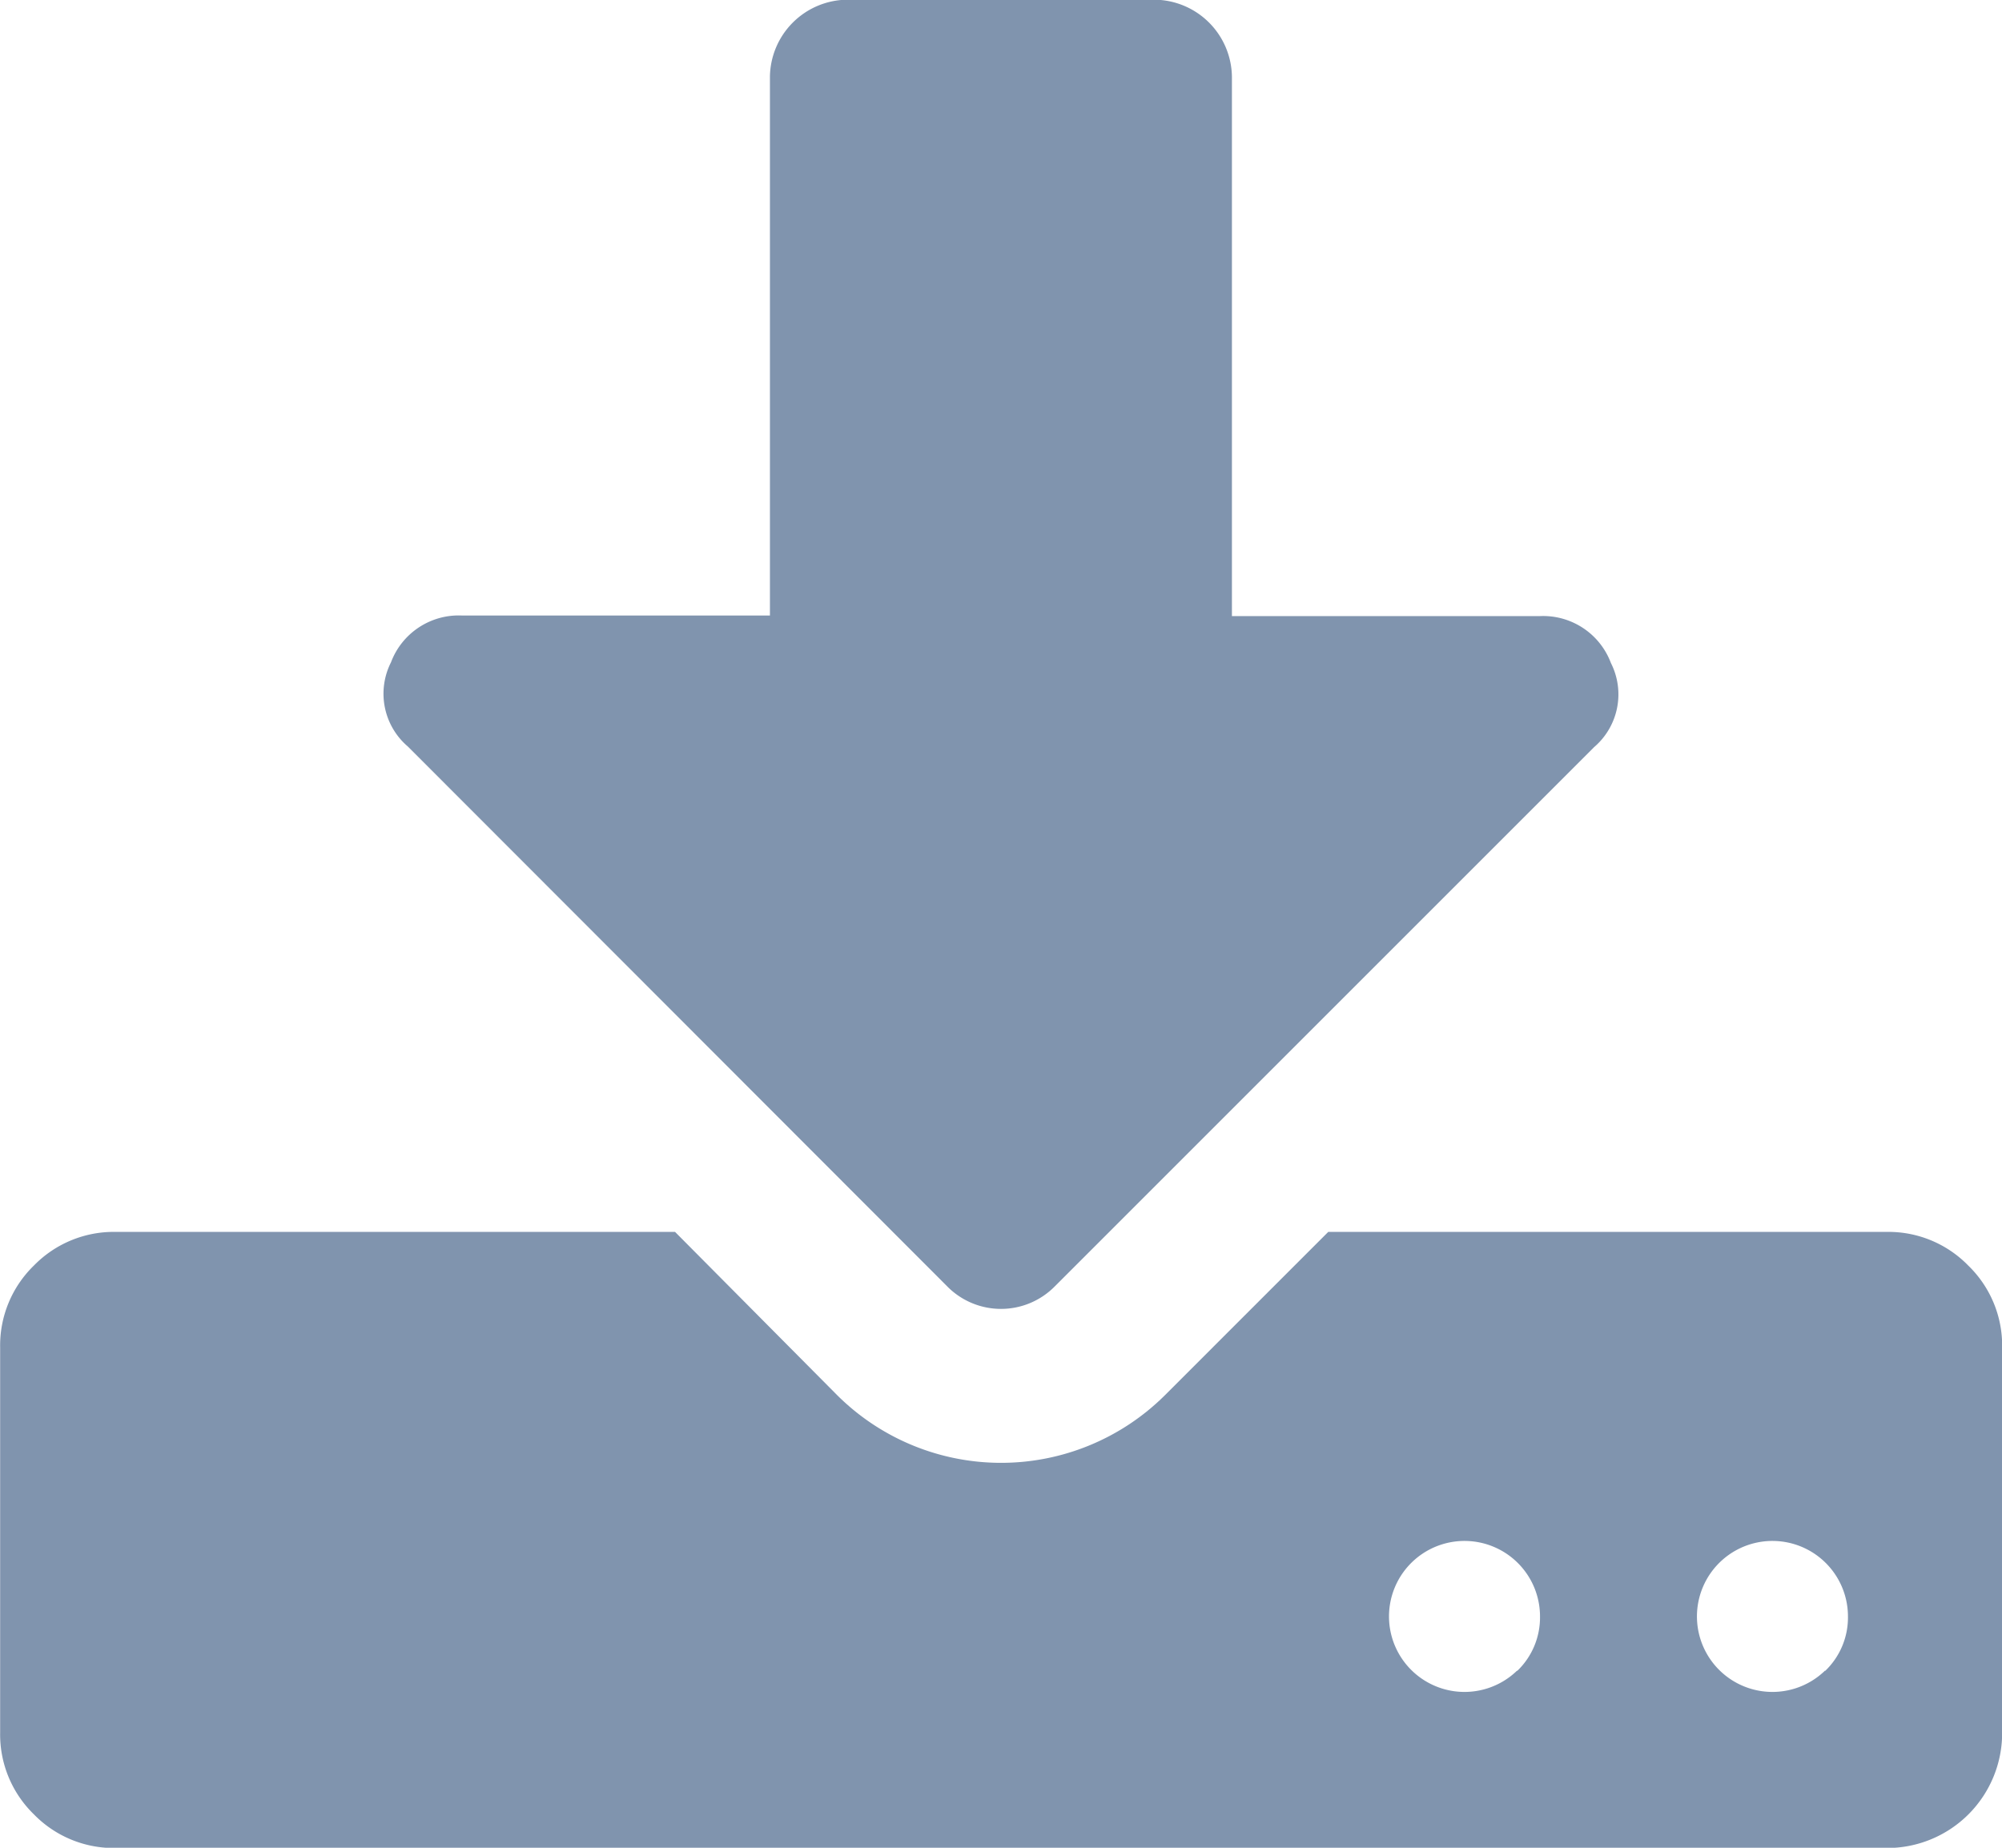 <svg xmlns="http://www.w3.org/2000/svg" width="13.841" height="12.776" viewBox="0 0 13.841 12.776">
  <g id="download-to-storage-drive" transform="translate(0 -18.27)">
    <g id="Group_313" data-name="Group 313" transform="translate(0 18.27)">
      <path id="Path_5366" data-name="Path 5366" d="M13.608,310.866a.77.77,0,0,0-.565-.233H9.183l-1.131,1.131a1.606,1.606,0,0,1-2.262,0l-1.123-1.131H.8a.771.771,0,0,0-.566.233.77.77,0,0,0-.233.566v2.662a.77.77,0,0,0,.233.566.77.77,0,0,0,.566.233H13.042a.795.795,0,0,0,.8-.8v-2.662A.77.77,0,0,0,13.608,310.866Zm-3.119,2.8a.522.522,0,1,1,.158-.374A.512.512,0,0,1,10.489,313.669Zm2.129,0a.522.522,0,1,1,.158-.374A.511.511,0,0,1,12.618,313.669Z" transform="translate(0 -302.115)" fill="#8094ae"/>
      <path id="Path_5367" data-name="Path 5367" d="M94.96,27.162a.522.522,0,0,0,.749,0l3.726-3.726a.48.48,0,0,0,.116-.582.5.5,0,0,0-.491-.324H96.931V18.8a.54.54,0,0,0-.532-.532h-2.13a.54.54,0,0,0-.532.532v3.726H91.608a.5.5,0,0,0-.491.324.48.48,0,0,0,.117.582Z" transform="translate(-88.414 -18.27)" fill="#8094ae"/>
    </g>
  </g>
</svg>
